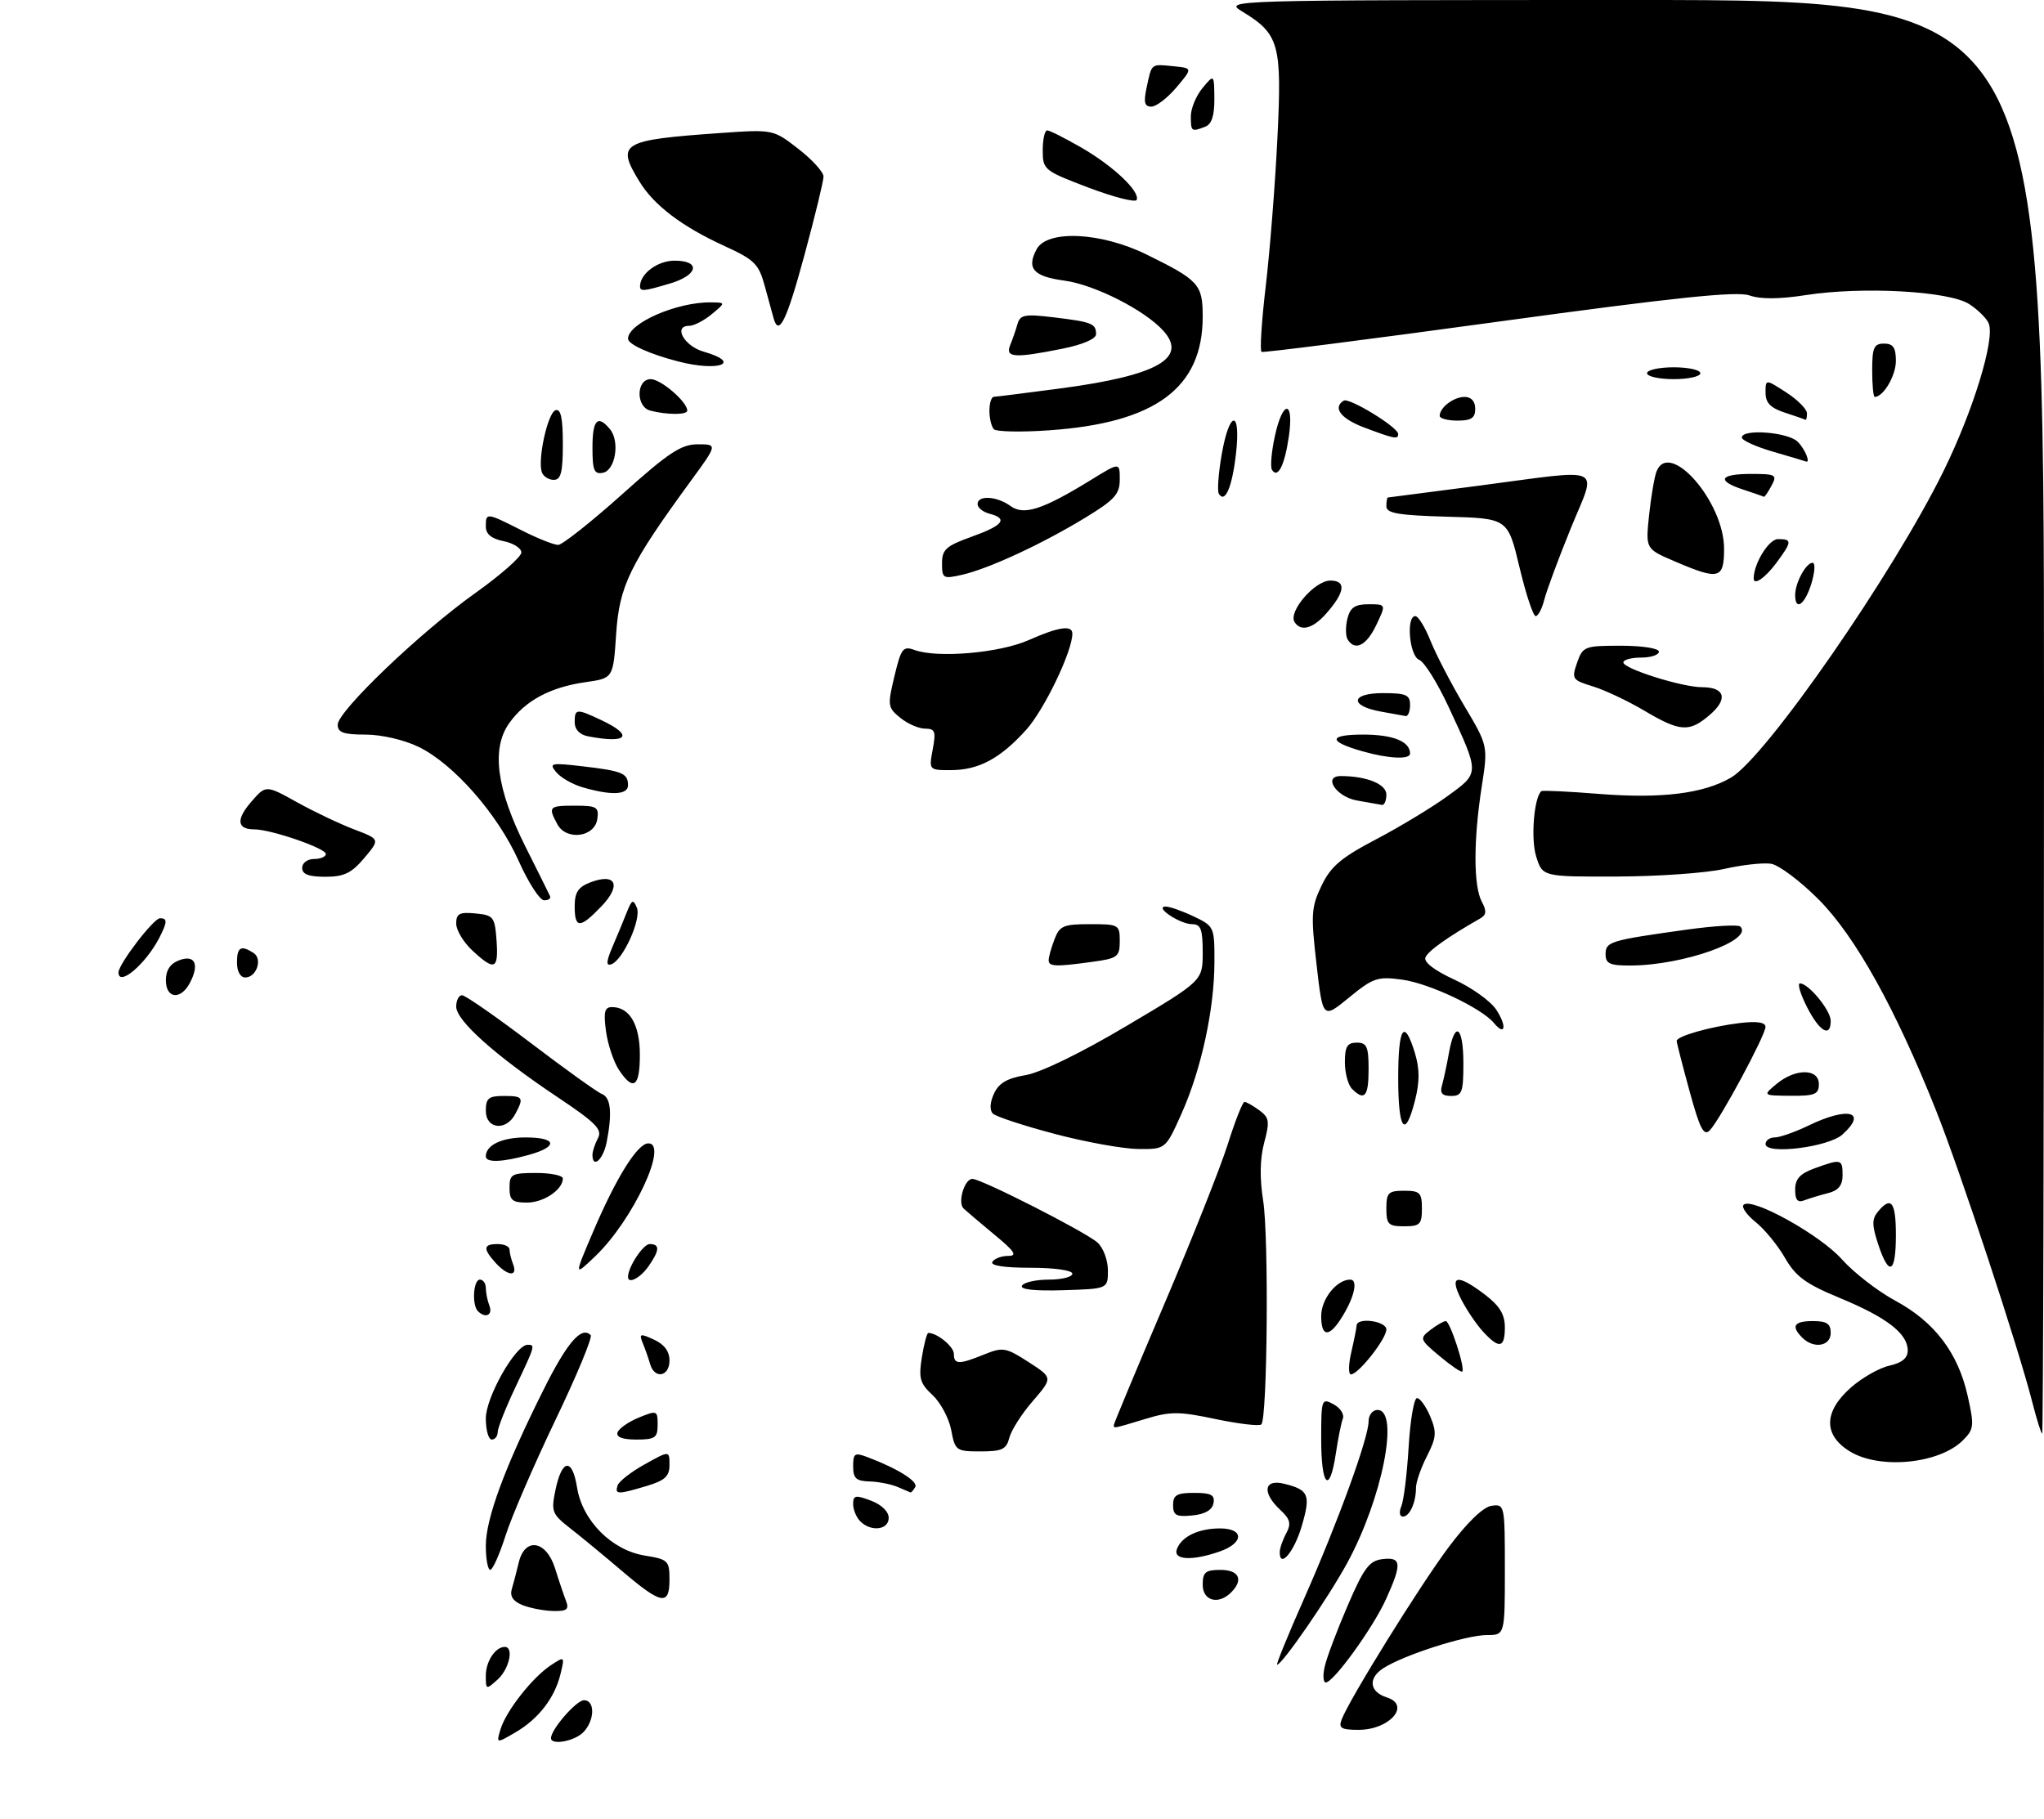 <?xml version="1.0" encoding="UTF-8" standalone="no"?>
<!DOCTYPE svg PUBLIC "-//W3C//DTD SVG 1.1//EN" "http://www.w3.org/Graphics/SVG/1.1/DTD/svg11.dtd" >
<svg xmlns="http://www.w3.org/2000/svg" xmlns:xlink="http://www.w3.org/1999/xlink" version="1.1" viewBox="0 0 345 307">
 <g >
 <path fill="currentColor"
d=" M 84.48 291.91 C 85.39 288.85 89.83 283.19 92.94 281.12 C 95.31 279.55 95.33 279.56 94.62 282.52 C 93.65 286.58 90.93 290.12 87.03 292.41 C 83.76 294.32 83.76 294.32 84.48 291.91 Z  M 93.00 293.40 C 93.00 291.93 97.28 287.00 98.57 287.00 C 100.48 287.00 100.39 290.46 98.43 292.43 C 96.92 293.94 93.00 294.64 93.00 293.40 Z  M 226.45 290.26 C 227.79 286.77 239.63 267.69 244.50 261.18 C 247.63 257.00 250.34 254.38 251.75 254.18 C 253.97 253.87 254.00 254.02 254.00 264.93 C 254.00 276.00 254.00 276.00 250.97 276.00 C 247.44 276.00 236.84 279.40 233.45 281.62 C 230.86 283.32 231.16 285.60 234.09 286.53 C 238.18 287.83 234.54 292.00 229.32 292.00 C 226.37 292.00 225.90 291.71 226.45 290.26 Z  M 82.00 282.85 C 82.00 280.45 83.61 278.00 85.20 278.00 C 86.77 278.00 85.96 281.72 84.00 283.50 C 82.05 285.26 82.00 285.25 82.00 282.85 Z  M 223.61 281.25 C 223.96 279.74 225.70 275.12 227.48 271.00 C 230.22 264.64 231.12 263.45 233.36 263.18 C 236.56 262.80 236.66 263.94 233.94 269.94 C 231.75 274.78 225.08 284.00 223.78 284.00 C 223.33 284.00 223.25 282.76 223.61 281.25 Z  M 220.14 269.79 C 225.85 256.86 231.00 242.71 231.00 239.92 C 231.00 238.86 231.68 238.00 232.50 238.00 C 236.27 238.00 233.33 252.92 227.40 263.82 C 224.20 269.70 216.41 281.00 215.56 281.00 C 215.35 281.00 217.41 275.96 220.14 269.79 Z  M 88.18 270.94 C 86.61 270.31 86.03 269.45 86.38 268.26 C 86.67 267.29 87.20 265.26 87.56 263.75 C 88.59 259.42 92.20 260.01 93.69 264.75 C 94.33 266.81 95.17 269.29 95.54 270.25 C 96.09 271.67 95.68 271.99 93.36 271.94 C 91.79 271.90 89.46 271.45 88.18 270.94 Z  M 104.99 265.19 C 101.96 262.61 98.01 259.35 96.21 257.95 C 93.17 255.58 93.00 255.14 93.75 251.53 C 94.85 246.24 96.59 246.03 97.40 251.09 C 98.30 256.71 103.27 261.70 108.87 262.59 C 112.76 263.22 113.00 263.45 113.00 266.63 C 113.00 271.11 111.66 270.87 104.99 265.19 Z  M 203.00 267.50 C 203.00 265.39 203.47 265.00 206.00 265.00 C 209.15 265.00 209.93 266.67 207.80 268.80 C 205.65 270.95 203.00 270.24 203.00 267.50 Z  M 82.00 260.92 C 82.00 256.34 85.18 247.72 91.68 234.71 C 95.72 226.61 98.13 223.80 99.70 225.37 C 100.04 225.71 97.36 232.18 93.73 239.74 C 90.11 247.31 86.32 256.08 85.32 259.24 C 84.32 262.39 83.16 264.98 82.75 264.99 C 82.34 264.99 82.00 263.16 82.00 260.92 Z  M 198.65 261.47 C 199.46 259.35 202.30 258.00 205.93 258.00 C 210.02 258.00 209.97 260.47 205.85 261.90 C 201.18 263.53 197.93 263.34 198.65 261.47 Z  M 216.00 262.02 C 216.00 261.39 216.49 259.96 217.09 258.84 C 217.97 257.19 217.78 256.44 216.09 254.87 C 212.97 251.96 213.32 249.61 216.75 250.46 C 220.91 251.49 221.26 252.32 219.73 257.56 C 218.46 261.93 216.00 264.86 216.00 262.02 Z  M 145.20 256.80 C 144.54 256.14 144.00 254.83 144.00 253.89 C 144.00 252.40 144.39 252.32 147.00 253.31 C 148.79 253.98 150.00 255.16 150.00 256.22 C 150.00 258.26 147.02 258.62 145.20 256.80 Z  M 198.00 254.06 C 198.00 252.36 198.63 252.00 201.57 252.00 C 204.44 252.00 205.08 252.35 204.82 253.75 C 204.60 254.90 203.38 255.61 201.24 255.81 C 198.53 256.08 198.00 255.79 198.00 254.06 Z  M 236.53 254.25 C 236.93 253.29 237.49 248.79 237.76 244.25 C 238.03 239.71 238.67 236.00 239.17 236.00 C 239.68 236.00 240.68 237.39 241.40 239.09 C 242.52 241.77 242.45 242.65 240.85 245.80 C 239.83 247.79 239.00 250.19 239.00 251.13 C 239.00 253.64 237.93 256.00 236.79 256.00 C 236.22 256.00 236.11 255.24 236.53 254.25 Z  M 104.24 250.75 C 104.46 250.06 106.53 248.45 108.82 247.18 C 113.00 244.85 113.00 244.85 113.00 247.27 C 113.00 249.21 112.24 249.91 109.13 250.84 C 104.26 252.30 103.74 252.29 104.24 250.75 Z  M 151.50 251.00 C 150.40 250.53 148.26 250.11 146.75 250.07 C 144.51 250.01 144.00 249.54 144.00 247.52 C 144.00 245.30 144.25 245.14 146.51 246.00 C 151.63 247.95 155.05 250.11 154.47 251.04 C 154.15 251.57 153.80 251.97 153.69 251.93 C 153.59 251.89 152.60 251.47 151.50 251.00 Z  M 223.00 242.96 C 223.00 236.15 223.07 235.96 225.08 237.04 C 226.22 237.65 226.93 238.74 226.66 239.45 C 226.38 240.16 225.85 242.83 225.47 245.37 C 224.42 252.33 223.00 250.94 223.00 242.96 Z  M 312.25 245.01 C 307.72 242.25 307.79 238.27 312.43 234.20 C 314.31 232.55 317.23 230.89 318.93 230.52 C 321.03 230.05 322.00 229.25 322.00 227.96 C 322.00 225.12 318.46 222.38 310.60 219.13 C 304.79 216.73 303.10 215.49 301.29 212.35 C 300.08 210.23 297.85 207.51 296.33 206.29 C 294.82 205.08 293.90 203.76 294.30 203.37 C 295.64 202.02 307.23 208.45 310.88 212.57 C 312.87 214.81 316.94 217.96 319.92 219.57 C 326.53 223.14 330.49 228.35 332.12 235.63 C 333.25 240.69 333.19 241.25 331.32 243.12 C 327.35 247.10 317.30 248.09 312.25 245.01 Z  M 160.55 241.39 C 160.17 239.41 158.76 236.76 157.41 235.50 C 155.28 233.53 155.03 232.65 155.60 229.11 C 155.96 226.85 156.45 225.00 156.69 225.00 C 158.19 225.00 161.00 227.31 161.00 228.54 C 161.00 230.35 161.85 230.37 166.13 228.63 C 169.27 227.36 169.78 227.45 173.61 229.92 C 177.71 232.57 177.71 232.57 174.33 236.49 C 172.46 238.64 170.68 241.44 170.36 242.70 C 169.87 244.65 169.13 245.00 165.50 245.00 C 161.38 245.00 161.20 244.87 160.55 241.39 Z  M 82.00 239.43 C 82.00 235.86 87.02 227.00 89.05 227.00 C 90.37 227.00 90.35 227.07 87.00 234.16 C 85.35 237.65 84.00 241.06 84.00 241.75 C 84.00 242.44 83.55 243.00 83.00 243.00 C 82.45 243.00 82.00 241.39 82.00 239.43 Z  M 104.23 241.80 C 104.46 241.13 106.07 240.01 107.82 239.29 C 110.89 238.04 111.00 238.08 111.00 240.50 C 111.00 242.70 110.57 243.00 107.42 243.00 C 105.07 243.00 103.97 242.59 104.23 241.80 Z  M 343.04 236.75 C 340.69 227.50 330.91 197.83 326.80 187.50 C 319.94 170.26 313.17 158.07 306.97 151.84 C 303.88 148.73 300.25 146.01 298.92 145.80 C 297.59 145.60 294.02 145.99 291.00 146.68 C 287.98 147.37 279.84 147.94 272.92 147.96 C 260.34 148.00 260.34 148.00 259.27 144.52 C 258.36 141.56 258.92 134.61 260.16 133.55 C 260.35 133.39 264.77 133.60 270.00 134.02 C 280.44 134.84 287.55 133.96 292.17 131.26 C 298.05 127.83 319.55 96.81 328.05 79.50 C 333.05 69.33 336.73 57.33 335.68 54.62 C 335.37 53.79 333.89 52.32 332.41 51.35 C 329.03 49.13 314.35 48.32 304.74 49.82 C 300.31 50.51 297.14 50.52 295.29 49.87 C 293.17 49.12 282.95 50.18 253.00 54.28 C 231.28 57.26 213.25 59.56 212.94 59.40 C 212.62 59.24 212.94 54.25 213.64 48.31 C 214.34 42.36 215.23 31.11 215.61 23.31 C 216.39 7.45 215.92 5.75 209.70 1.96 C 206.51 0.01 206.68 0.01 275.75 0.00 C 345.00 0.00 345.00 0.00 345.00 121.00 C 345.00 187.55 344.86 242.00 344.69 242.00 C 344.52 242.00 343.78 239.64 343.04 236.75 Z  M 188.00 240.55 C 188.00 240.30 191.82 231.15 196.49 220.20 C 201.15 209.26 205.99 197.09 207.23 193.15 C 208.47 189.22 209.74 186.00 210.05 186.00 C 210.36 186.00 211.48 186.63 212.54 187.41 C 214.24 188.65 214.34 189.29 213.38 192.88 C 212.66 195.58 212.60 198.88 213.21 202.72 C 214.17 208.83 213.92 239.42 212.90 240.44 C 212.57 240.77 209.11 240.36 205.22 239.55 C 198.99 238.23 197.55 238.23 193.32 239.52 C 187.82 241.18 188.00 241.15 188.00 240.55 Z  M 109.73 230.25 C 109.45 229.29 108.90 227.70 108.49 226.72 C 107.84 225.11 108.03 225.05 110.38 226.13 C 112.12 226.92 113.00 228.11 113.00 229.66 C 113.00 232.39 110.48 232.85 109.73 230.25 Z  M 228.08 228.25 C 228.56 226.19 228.96 224.16 228.98 223.75 C 229.02 222.31 234.00 222.98 234.00 224.42 C 234.00 226.01 229.27 232.00 228.02 232.00 C 227.57 232.00 227.60 230.31 228.08 228.25 Z  M 242.99 228.92 C 239.61 226.08 239.56 225.94 241.44 224.49 C 242.51 223.67 243.68 223.00 244.03 223.00 C 244.74 223.00 247.35 230.99 246.81 231.52 C 246.63 231.70 244.92 230.53 242.99 228.92 Z  M 250.29 224.75 C 249.16 223.51 247.49 221.04 246.59 219.25 C 244.56 215.22 245.97 214.98 250.66 218.55 C 253.12 220.43 254.00 221.88 254.00 224.05 C 254.00 227.58 253.05 227.76 250.29 224.75 Z  M 304.20 225.80 C 302.25 223.85 302.80 223.00 306.00 223.00 C 308.33 223.00 309.00 223.44 309.00 225.00 C 309.00 227.26 306.13 227.73 304.20 225.80 Z  M 223.00 222.15 C 223.00 219.28 225.61 216.00 227.90 216.00 C 229.33 216.00 228.54 219.23 226.24 222.75 C 224.24 225.81 223.00 225.58 223.00 222.15 Z  M 80.67 221.33 C 79.62 220.29 79.89 216.00 81.00 216.00 C 81.55 216.00 82.00 216.64 82.00 217.42 C 82.00 218.20 82.27 219.55 82.61 220.42 C 83.21 222.00 81.93 222.60 80.67 221.33 Z  M 172.50 217.01 C 172.84 216.45 174.89 216.00 177.06 216.00 C 179.23 216.00 181.00 215.55 181.00 215.00 C 181.00 214.43 177.98 214.00 173.94 214.00 C 169.49 214.00 167.11 213.63 167.50 213.00 C 167.84 212.45 169.03 212.00 170.15 212.00 C 171.77 212.00 171.30 211.26 167.84 208.41 C 165.46 206.43 163.12 204.45 162.65 204.01 C 161.59 203.00 162.78 199.00 164.13 199.00 C 165.65 199.00 183.25 207.96 185.25 209.75 C 186.21 210.61 187.00 212.72 187.00 214.44 C 187.00 217.56 187.00 217.56 179.44 217.79 C 174.56 217.94 172.09 217.66 172.50 217.01 Z  M 106.00 215.55 C 106.00 213.88 108.56 210.00 109.66 210.00 C 111.41 210.00 111.35 211.05 109.44 213.78 C 108.07 215.74 106.00 216.80 106.00 215.55 Z  M 83.65 213.17 C 81.48 210.77 81.57 210.00 84.00 210.00 C 85.10 210.00 86.00 210.41 86.00 210.92 C 86.00 211.42 86.27 212.55 86.61 213.42 C 87.43 215.56 85.69 215.42 83.65 213.17 Z  M 100.04 208.08 C 103.98 198.81 107.60 193.00 109.43 193.00 C 112.90 193.00 106.83 205.95 100.53 212.00 C 96.88 215.50 96.88 215.50 100.04 208.08 Z  M 317.01 210.03 C 315.95 206.82 315.94 205.77 316.97 204.53 C 319.21 201.83 320.00 202.87 320.00 208.50 C 320.00 214.98 318.84 215.57 317.01 210.03 Z  M 234.00 204.00 C 234.00 201.33 234.33 201.00 237.00 201.00 C 239.67 201.00 240.00 201.33 240.00 204.00 C 240.00 206.67 239.67 207.00 237.00 207.00 C 234.33 207.00 234.00 206.67 234.00 204.00 Z  M 86.00 200.50 C 86.00 198.20 86.37 198.00 90.50 198.00 C 92.97 198.00 95.00 198.42 95.00 198.93 C 95.00 200.83 91.76 203.00 88.93 203.00 C 86.47 203.00 86.00 202.60 86.00 200.50 Z  M 303.00 200.81 C 303.00 198.99 303.81 198.11 306.32 197.20 C 310.79 195.58 311.00 195.64 311.00 198.39 C 311.00 200.08 310.30 200.96 308.59 201.39 C 307.27 201.72 305.47 202.27 304.59 202.60 C 303.41 203.06 303.00 202.60 303.00 200.81 Z  M 82.00 195.20 C 82.00 193.29 84.71 192.00 88.70 192.00 C 94.00 192.00 94.29 193.55 89.25 194.95 C 84.76 196.20 82.00 196.29 82.00 195.20 Z  M 100.00 194.93 C 100.00 194.35 100.42 193.08 100.93 192.12 C 101.71 190.67 100.57 189.51 93.99 185.12 C 83.58 178.16 77.00 172.27 77.00 169.92 C 77.00 168.86 77.44 168.00 77.99 168.00 C 78.53 168.00 83.75 171.63 89.60 176.07 C 95.44 180.51 100.85 184.39 101.61 184.68 C 103.11 185.26 103.36 187.94 102.38 192.88 C 101.79 195.78 100.00 197.33 100.00 194.93 Z  M 178.00 191.40 C 172.78 190.02 168.08 188.48 167.58 187.97 C 167.01 187.41 167.08 186.11 167.76 184.63 C 168.58 182.83 169.98 182.01 173.12 181.48 C 175.67 181.05 182.49 177.73 190.18 173.16 C 203.00 165.56 203.00 165.56 203.00 160.78 C 203.00 156.84 202.68 156.00 201.19 156.00 C 199.18 156.00 194.78 153.08 196.72 153.03 C 197.38 153.01 199.52 153.76 201.47 154.69 C 204.94 156.34 205.00 156.47 204.98 162.44 C 204.96 170.41 202.74 180.60 199.41 188.02 C 196.73 194.00 196.73 194.00 192.11 193.95 C 189.58 193.93 183.22 192.78 178.00 191.40 Z  M 298.00 193.12 C 298.00 192.51 298.70 192.00 299.55 192.00 C 300.40 192.00 302.96 191.10 305.24 190.00 C 311.96 186.75 315.28 187.63 310.98 191.51 C 308.63 193.64 298.00 194.96 298.00 193.12 Z  M 285.17 184.17 C 283.98 179.82 283.00 176.01 283.00 175.71 C 283.00 174.90 288.86 173.25 293.75 172.68 C 296.59 172.35 298.00 172.57 297.99 173.35 C 297.97 174.79 290.30 189.04 288.59 190.80 C 287.58 191.84 286.92 190.57 285.17 184.17 Z  M 82.00 187.50 C 82.00 185.39 82.47 185.00 85.00 185.00 C 88.31 185.00 88.47 185.25 86.96 188.07 C 85.41 190.98 82.00 190.59 82.00 187.50 Z  M 236.00 182.00 C 236.00 173.36 237.00 171.83 238.80 177.69 C 239.62 180.39 239.64 182.55 238.85 185.69 C 237.17 192.34 236.00 190.82 236.00 182.00 Z  M 228.20 183.80 C 227.54 183.14 227.00 181.12 227.00 179.30 C 227.00 176.67 227.40 176.00 229.00 176.00 C 230.70 176.00 231.00 176.67 231.00 180.50 C 231.00 185.11 230.31 185.91 228.20 183.80 Z  M 243.38 183.25 C 243.66 182.29 244.19 179.81 244.56 177.75 C 245.55 172.17 247.00 173.21 247.00 179.50 C 247.00 184.39 246.77 185.00 244.93 185.00 C 243.43 185.00 243.01 184.52 243.38 183.25 Z  M 299.86 182.97 C 303.04 180.32 307.00 180.34 307.00 183.00 C 307.00 184.72 306.34 185.00 302.25 184.97 C 297.50 184.93 297.50 184.93 299.86 182.97 Z  M 104.43 180.54 C 103.55 179.18 102.58 176.26 102.28 174.04 C 101.85 170.81 102.05 170.00 103.30 170.00 C 106.27 170.00 108.00 172.96 108.00 178.07 C 108.00 183.51 106.89 184.28 104.43 180.54 Z  M 252.16 172.69 C 250.07 170.17 241.24 165.99 236.68 165.37 C 232.52 164.80 231.78 165.05 227.71 168.38 C 223.27 172.02 223.27 172.02 222.21 162.76 C 221.24 154.37 221.32 153.12 223.06 149.50 C 224.62 146.25 226.34 144.79 232.24 141.69 C 236.23 139.60 241.66 136.32 244.30 134.40 C 249.80 130.40 249.79 130.71 244.46 119.23 C 242.60 115.24 240.39 111.70 239.54 111.38 C 237.89 110.74 237.29 104.00 238.89 104.00 C 239.38 104.00 240.54 105.88 241.46 108.19 C 242.38 110.49 244.94 115.42 247.15 119.14 C 251.17 125.90 251.17 125.90 250.08 132.89 C 248.69 141.85 248.70 149.57 250.10 152.19 C 250.95 153.78 250.89 154.43 249.85 155.03 C 244.34 158.17 241.01 160.54 240.59 161.63 C 240.29 162.41 242.14 163.83 245.47 165.36 C 248.42 166.71 251.60 168.99 252.55 170.44 C 254.37 173.22 254.07 174.99 252.16 172.69 Z  M 305.00 170.00 C 303.88 167.80 303.34 166.00 303.81 166.00 C 305.26 166.00 309.00 170.55 309.00 172.31 C 309.00 175.24 307.12 174.15 305.00 170.00 Z  M 28.00 165.47 C 28.00 163.76 28.73 162.66 30.25 162.09 C 32.92 161.09 33.71 162.80 32.03 165.95 C 30.47 168.86 28.00 168.57 28.00 165.47 Z  M 20.00 164.15 C 20.00 162.75 25.93 155.00 27.01 155.00 C 28.28 155.00 28.26 155.63 26.88 158.32 C 24.60 162.74 20.00 166.64 20.00 164.15 Z  M 40.00 162.50 C 40.00 159.88 40.65 159.49 42.78 160.85 C 44.36 161.85 43.31 165.00 41.39 165.00 C 40.57 165.00 40.00 163.97 40.00 162.50 Z  M 79.74 160.46 C 78.23 159.06 77.00 157.01 77.00 155.90 C 77.00 154.22 77.55 153.93 80.25 154.19 C 83.30 154.48 83.52 154.76 83.81 158.75 C 84.16 163.67 83.50 163.95 79.74 160.46 Z  M 103.37 159.84 C 104.16 158.00 105.25 155.38 105.79 154.00 C 106.65 151.84 106.88 151.74 107.50 153.24 C 108.28 155.17 105.12 162.13 103.16 162.78 C 102.27 163.08 102.33 162.28 103.37 159.84 Z  M 177.00 162.07 C 177.00 161.55 177.44 159.98 177.98 158.57 C 178.84 156.28 179.50 156.00 183.98 156.00 C 188.84 156.00 189.00 156.09 189.00 158.86 C 189.00 161.51 188.65 161.78 184.36 162.36 C 178.15 163.22 177.00 163.17 177.00 162.07 Z  M 271.00 161.08 C 271.00 158.95 271.72 158.73 284.80 156.91 C 289.36 156.28 293.38 156.05 293.74 156.40 C 296.04 158.70 284.10 162.95 275.25 162.98 C 271.72 163.00 271.00 162.67 271.00 161.08 Z  M 97.00 152.98 C 97.00 150.62 97.59 149.73 99.66 148.94 C 103.97 147.30 104.93 149.42 101.51 152.99 C 97.88 156.78 97.00 156.77 97.00 152.98 Z  M 87.54 145.32 C 84.01 137.42 76.56 128.94 70.65 126.07 C 68.19 124.88 64.38 124.00 61.68 124.00 C 57.98 124.00 57.00 123.65 57.00 122.33 C 57.00 120.05 70.97 106.68 80.32 100.04 C 84.54 97.03 88.00 93.98 88.00 93.26 C 88.00 92.54 86.65 91.68 85.00 91.35 C 82.95 90.94 82.00 90.16 82.00 88.88 C 82.00 86.50 82.09 86.51 88.00 89.50 C 90.71 90.88 93.51 91.99 94.22 91.98 C 94.92 91.96 99.75 88.14 104.96 83.48 C 112.84 76.41 114.97 75.00 117.76 75.00 C 121.12 75.00 121.12 75.00 116.55 81.25 C 106.29 95.30 104.54 98.89 104.00 106.99 C 103.50 114.48 103.50 114.48 98.90 115.14 C 92.88 115.99 88.67 118.25 85.95 122.07 C 82.89 126.37 83.80 133.19 88.73 143.00 C 90.80 147.12 92.65 150.84 92.83 151.25 C 93.02 151.66 92.57 151.99 91.83 151.97 C 91.10 151.96 89.17 148.97 87.54 145.32 Z  M 51.00 146.50 C 51.00 145.67 51.89 145.00 53.00 145.00 C 54.10 145.00 55.00 144.62 55.00 144.15 C 55.00 143.19 45.73 140.00 42.94 140.00 C 39.99 140.00 39.80 138.34 42.43 135.32 C 44.88 132.50 44.88 132.50 50.15 135.43 C 53.05 137.04 57.39 139.10 59.79 140.01 C 64.15 141.67 64.15 141.67 61.49 144.83 C 59.33 147.39 58.07 148.00 54.91 148.00 C 52.10 148.00 51.00 147.58 51.00 146.50 Z  M 94.07 139.13 C 92.48 136.17 92.64 136.00 97.07 136.00 C 100.72 136.00 101.11 136.23 100.82 138.25 C 100.38 141.33 95.58 141.95 94.07 139.13 Z  M 229.01 135.12 C 225.53 134.50 223.23 131.00 226.30 131.00 C 230.66 131.00 234.00 132.36 234.00 134.12 C 234.00 135.16 233.66 135.94 233.25 135.87 C 232.84 135.80 230.93 135.46 229.01 135.12 Z  M 98.38 132.91 C 96.66 132.42 94.63 131.26 93.88 130.34 C 92.61 128.81 92.97 128.73 98.39 129.36 C 105.06 130.14 106.00 130.54 106.00 132.56 C 106.00 134.18 103.18 134.31 98.38 132.91 Z  M 157.43 126.50 C 158.00 123.48 157.83 123.00 156.16 123.00 C 155.09 123.00 153.21 122.18 151.97 121.18 C 149.83 119.44 149.78 119.10 150.97 114.14 C 152.10 109.43 152.42 109.01 154.36 109.72 C 158.22 111.13 168.69 110.23 173.58 108.07 C 178.68 105.81 181.00 105.47 181.00 106.96 C 181.00 109.94 176.26 119.81 173.20 123.20 C 168.80 128.07 165.18 130.00 160.44 130.00 C 156.80 130.00 156.78 129.98 157.43 126.50 Z  M 230.00 126.83 C 224.11 125.17 224.15 124.00 230.10 124.00 C 235.14 124.00 238.00 125.16 238.00 127.20 C 238.00 128.24 234.41 128.08 230.00 126.83 Z  M 99.25 124.29 C 97.84 124.02 97.00 123.14 97.00 121.93 C 97.00 119.59 97.29 119.57 101.60 121.61 C 107.07 124.21 105.87 125.57 99.25 124.29 Z  M 277.50 119.94 C 274.75 118.31 270.86 116.48 268.85 115.86 C 265.37 114.80 265.24 114.60 266.19 111.87 C 267.16 109.11 267.45 109.00 273.60 109.00 C 277.20 109.00 280.00 109.44 280.00 110.00 C 280.00 110.55 278.65 111.00 277.00 111.00 C 275.35 111.00 274.00 111.37 274.00 111.82 C 274.00 112.88 283.91 116.00 287.28 116.00 C 291.15 116.00 291.71 117.99 288.60 120.66 C 285.13 123.65 283.61 123.56 277.50 119.94 Z  M 233.08 120.12 C 227.72 119.15 227.95 117.00 233.42 117.00 C 237.33 117.00 238.00 117.29 238.00 119.00 C 238.00 120.10 237.66 120.94 237.25 120.87 C 236.84 120.80 234.96 120.46 233.08 120.12 Z  M 227.46 107.94 C 227.11 107.36 227.09 105.79 227.42 104.44 C 227.90 102.54 228.69 102.00 231.00 102.00 C 233.97 102.00 233.97 102.00 232.30 105.50 C 230.64 108.98 228.71 109.96 227.46 107.94 Z  M 218.50 104.99 C 217.41 103.23 221.93 98.00 224.54 98.00 C 227.32 98.00 227.02 100.04 223.68 103.75 C 221.51 106.15 219.51 106.63 218.50 104.99 Z  M 256.47 95.75 C 254.50 87.50 254.50 87.50 244.25 87.22 C 236.04 86.99 234.00 86.64 234.00 85.47 C 234.00 84.66 234.11 83.99 234.25 83.98 C 234.39 83.97 241.25 83.08 249.50 82.00 C 271.32 79.14 269.55 78.32 265.10 89.25 C 263.03 94.34 261.03 99.74 260.65 101.25 C 260.27 102.76 259.62 104.00 259.20 104.00 C 258.78 104.00 257.55 100.29 256.47 95.75 Z  M 303.00 100.43 C 303.00 98.38 304.83 95.00 305.94 95.00 C 306.42 95.00 306.33 96.58 305.74 98.50 C 304.64 102.08 303.00 103.24 303.00 100.43 Z  M 159.00 95.09 C 159.00 92.76 159.68 92.15 164.00 90.60 C 169.35 88.68 170.21 87.55 167.00 86.71 C 165.90 86.42 165.00 85.70 165.00 85.09 C 165.00 83.55 168.26 83.74 170.55 85.41 C 172.81 87.06 175.97 86.04 184.18 80.99 C 189.00 78.02 189.00 78.02 189.00 80.94 C 189.00 83.43 188.13 84.38 183.11 87.43 C 175.83 91.86 166.81 96.03 162.36 97.03 C 159.19 97.75 159.00 97.64 159.00 95.09 Z  M 296.00 97.65 C 296.00 95.14 298.55 91.00 300.10 91.00 C 302.52 91.00 302.49 91.42 299.81 95.04 C 297.95 97.55 296.00 98.89 296.00 97.65 Z  M 282.63 94.74 C 277.75 92.65 277.75 92.65 278.34 86.99 C 278.67 83.88 279.23 80.56 279.59 79.61 C 281.71 74.09 291.00 84.67 291.00 92.61 C 291.00 97.76 290.16 97.98 282.63 94.74 Z  M 205.72 83.34 C 205.44 82.88 205.65 79.91 206.20 76.75 C 207.53 69.09 209.50 69.07 208.60 76.74 C 207.95 82.31 206.75 85.04 205.72 83.34 Z  M 294.25 82.65 C 289.66 81.15 290.22 80.00 295.54 80.00 C 299.76 80.00 300.00 80.14 299.00 82.00 C 298.41 83.10 297.83 83.94 297.71 83.86 C 297.60 83.78 296.04 83.24 294.25 82.65 Z  M 91.47 79.75 C 90.69 77.68 92.44 69.69 93.76 69.25 C 94.65 68.95 95.00 70.53 95.00 74.92 C 95.00 79.71 94.68 81.00 93.47 81.00 C 92.63 81.00 91.73 80.44 91.47 79.75 Z  M 100.00 75.57 C 100.00 70.86 100.87 69.93 102.95 72.44 C 104.67 74.51 103.87 79.41 101.75 79.81 C 100.29 80.09 100.00 79.39 100.00 75.57 Z  M 214.69 79.30 C 214.39 78.83 214.60 76.31 215.16 73.72 C 216.50 67.42 218.46 67.44 217.53 73.75 C 216.82 78.59 215.66 80.87 214.69 79.30 Z  M 299.25 76.24 C 296.36 75.40 294.00 74.33 294.00 73.86 C 294.00 72.34 301.79 72.93 303.43 74.57 C 304.71 75.85 305.69 78.32 304.75 77.88 C 304.61 77.82 302.14 77.08 299.25 76.24 Z  M 230.25 72.16 C 226.31 70.68 224.89 68.81 226.80 67.63 C 227.71 67.06 235.98 72.12 235.99 73.25 C 236.00 74.21 235.40 74.10 230.25 72.16 Z  M 167.75 72.45 C 167.34 72.02 167.00 70.62 167.00 69.33 C 167.00 68.05 167.34 66.99 167.75 66.98 C 168.16 66.97 173.28 66.32 179.12 65.55 C 195.30 63.39 200.52 60.46 196.37 55.85 C 193.22 52.35 184.76 48.06 179.66 47.37 C 174.43 46.67 173.23 45.32 174.96 42.08 C 176.74 38.75 185.82 39.18 193.50 42.95 C 202.36 47.30 203.00 48.00 203.00 53.46 C 203.00 65.50 195.02 71.40 177.05 72.64 C 172.35 72.97 168.16 72.88 167.75 72.45 Z  M 243.00 70.20 C 243.00 68.79 245.35 67.00 247.20 67.00 C 248.33 67.00 249.00 67.74 249.00 69.00 C 249.00 70.56 248.33 71.00 246.00 71.00 C 244.35 71.00 243.00 70.64 243.00 70.20 Z  M 301.25 69.65 C 298.83 68.86 298.00 68.00 298.00 66.28 C 298.00 63.98 298.00 63.98 301.49 66.24 C 303.41 67.48 304.98 69.06 304.99 69.75 C 304.99 70.44 304.89 70.94 304.75 70.86 C 304.61 70.78 303.04 70.24 301.25 69.65 Z  M 109.75 69.31 C 107.30 68.67 107.37 64.00 109.83 64.00 C 111.55 64.00 116.00 67.83 116.00 69.31 C 116.00 70.05 112.59 70.05 109.75 69.31 Z  M 316.00 62.50 C 316.00 58.67 316.30 58.00 318.00 58.00 C 319.54 58.00 320.00 58.67 320.00 60.93 C 320.00 63.41 317.89 67.00 316.43 67.00 C 316.19 67.00 316.00 64.97 316.00 62.50 Z  M 278.00 63.00 C 278.00 62.45 280.02 62.00 282.50 62.00 C 284.98 62.00 287.00 62.45 287.00 63.00 C 287.00 63.55 284.98 64.00 282.50 64.00 C 280.02 64.00 278.00 63.55 278.00 63.00 Z  M 114.50 61.02 C 109.69 59.79 106.00 58.12 106.00 57.18 C 106.00 54.57 114.21 50.97 120.00 51.04 C 122.50 51.07 122.50 51.07 120.14 53.03 C 118.84 54.11 117.12 55.00 116.32 55.00 C 113.57 55.00 115.48 58.42 118.76 59.36 C 125.34 61.25 121.39 62.80 114.50 61.02 Z  M 170.51 58.25 C 170.90 57.29 171.46 55.69 171.74 54.69 C 172.20 53.12 172.98 52.98 177.88 53.57 C 184.31 54.35 185.00 54.62 185.00 56.42 C 185.00 57.20 182.74 58.18 179.33 58.86 C 171.23 60.49 169.63 60.38 170.51 58.25 Z  M 130.58 53.75 C 130.39 53.06 129.72 50.62 129.09 48.31 C 128.07 44.55 127.38 43.86 122.27 41.52 C 115.10 38.24 110.37 34.65 107.92 30.63 C 103.97 24.16 104.83 23.64 121.50 22.46 C 130.50 21.83 130.50 21.83 134.75 25.13 C 137.09 26.94 139.00 29.05 139.00 29.80 C 139.00 30.56 137.55 36.54 135.77 43.09 C 132.77 54.16 131.46 56.85 130.58 53.75 Z  M 108.03 48.25 C 108.12 46.13 111.04 44.00 113.86 44.00 C 118.32 44.00 117.86 46.43 113.13 47.84 C 108.59 49.20 107.99 49.25 108.03 48.25 Z  M 183.75 31.68 C 176.20 28.81 176.00 28.65 176.00 25.37 C 176.00 23.52 176.34 22.00 176.75 22.01 C 177.16 22.01 179.75 23.32 182.50 24.90 C 187.88 28.00 192.44 32.31 191.86 33.74 C 191.66 34.22 188.01 33.29 183.75 31.68 Z  M 201.00 19.61 C 201.00 18.30 201.89 16.16 202.97 14.86 C 204.93 12.50 204.93 12.50 204.97 16.64 C 204.99 19.52 204.52 20.97 203.42 21.39 C 201.09 22.29 201.00 22.22 201.00 19.61 Z  M 193.54 14.75 C 194.42 10.64 194.22 10.80 198.06 11.18 C 201.31 11.50 201.31 11.50 198.57 14.75 C 197.06 16.54 195.15 18.00 194.33 18.00 C 193.17 18.00 193.00 17.27 193.54 14.75 Z "/>
</g>
</svg>